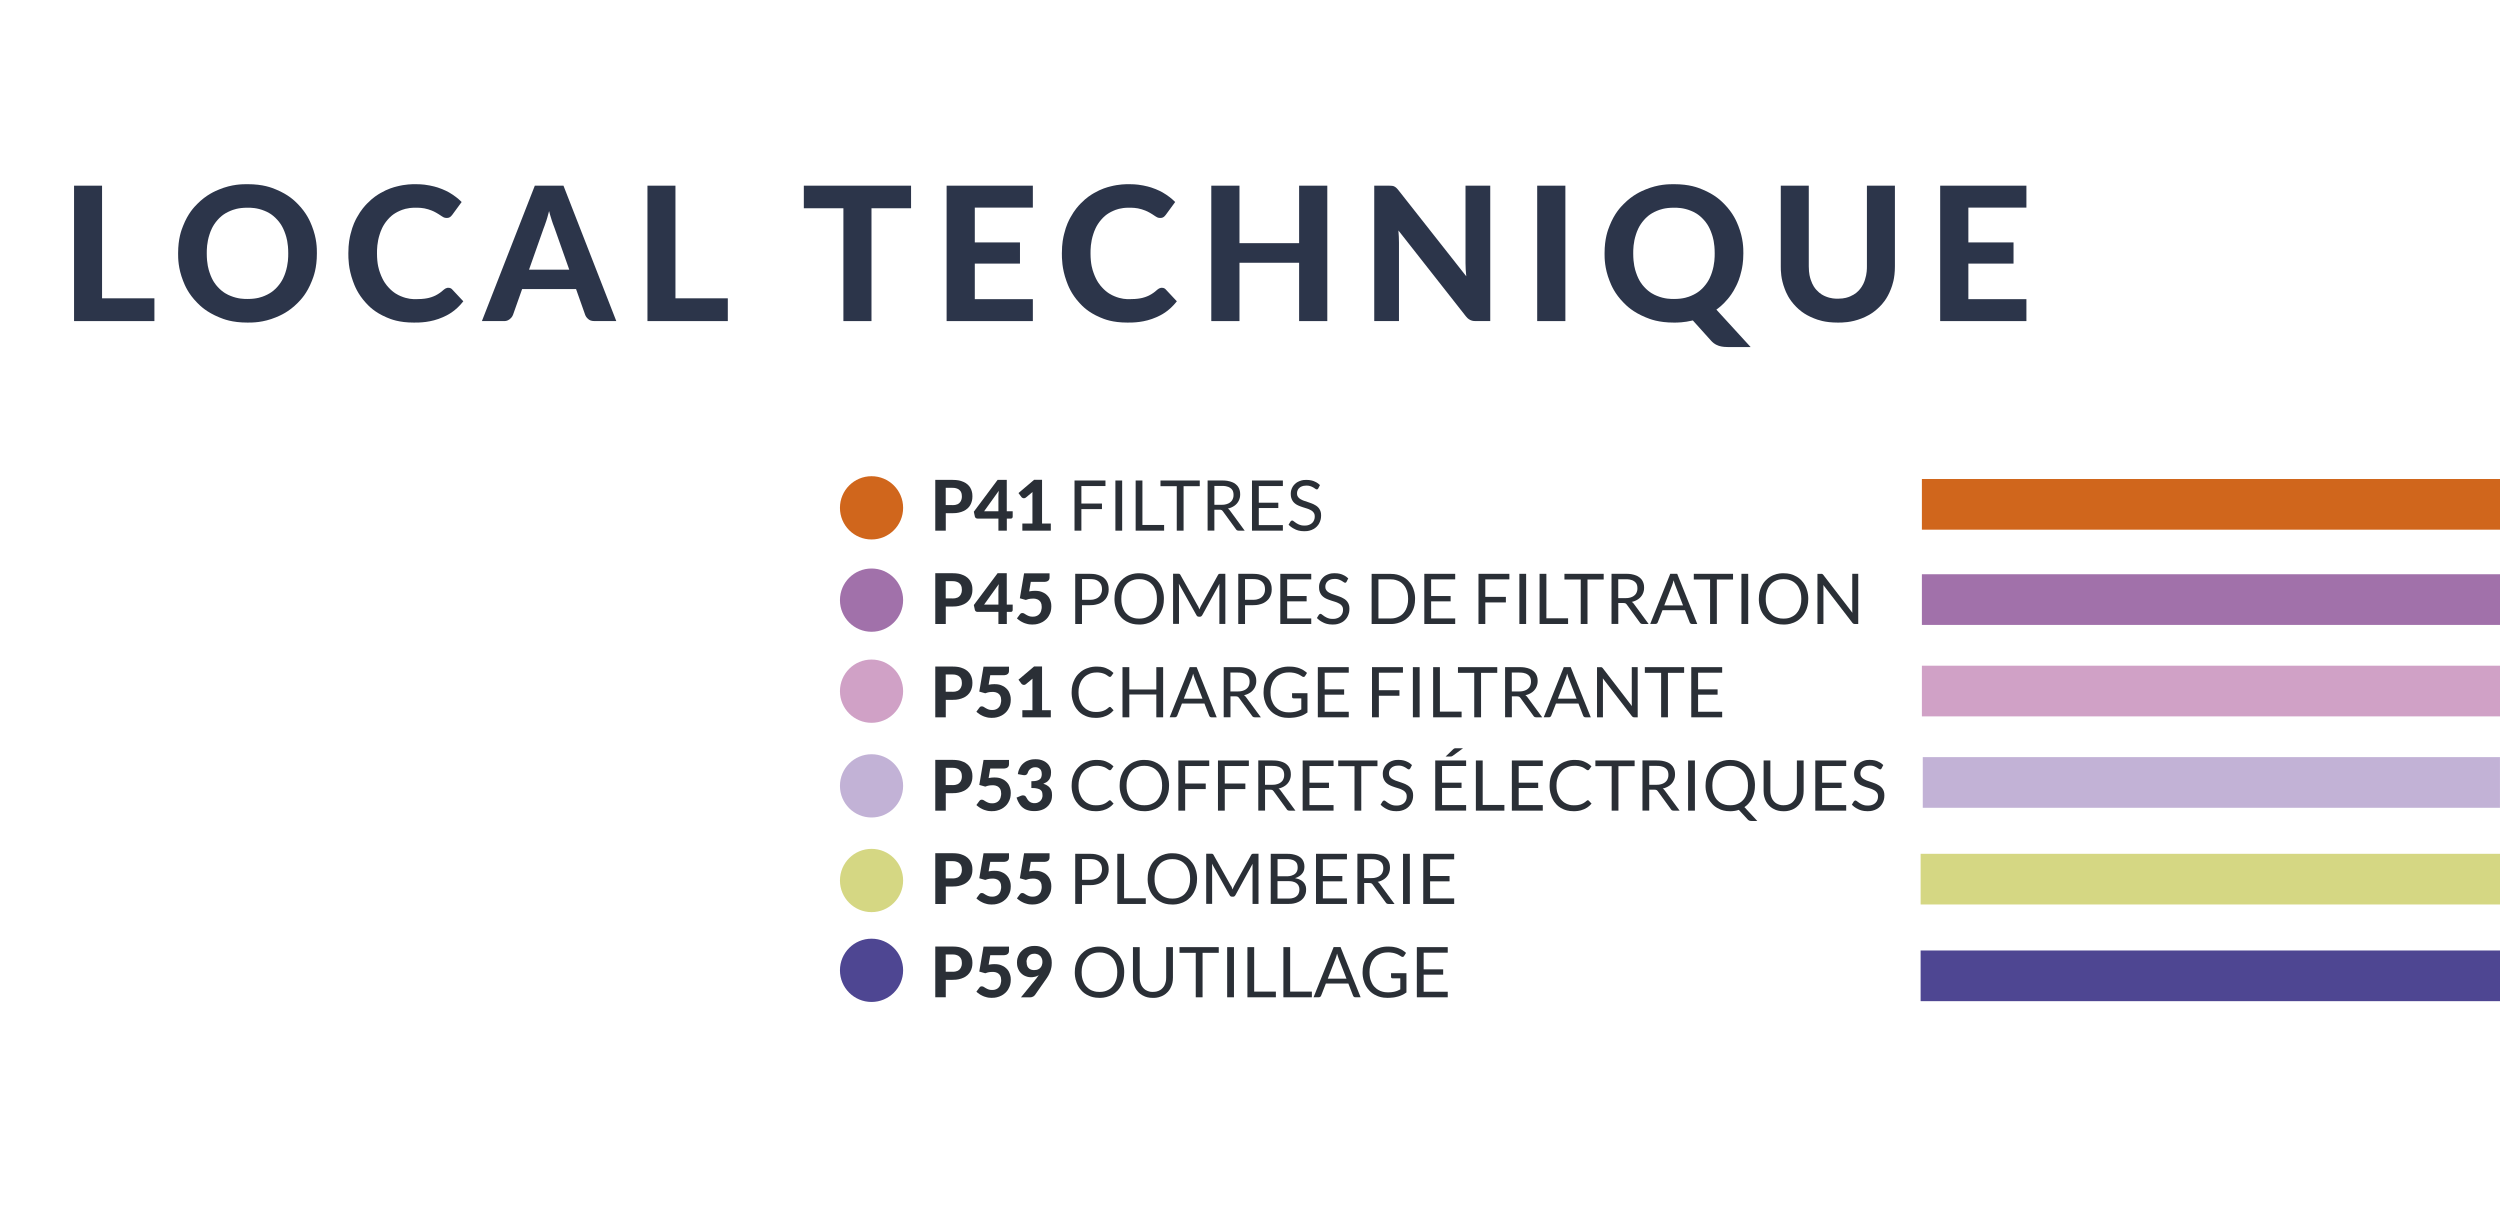 <?xml version="1.0" encoding="UTF-8"?>
<svg xmlns="http://www.w3.org/2000/svg" id="Calque_2" data-name="Calque 2" viewBox="0 0 535.75 263.62" preserveAspectRatio="none" width="535.75" height="263.62">
  <defs>
    <style>
      .cls-1 {
        fill: #4e4692;
      }

      .cls-2 {
        fill: #2a2f36;
      }

      .cls-3 {
        fill: #fff;
      }

      .cls-4 {
        fill: #a171aa;
      }

      .cls-5 {
        fill: #c2b2d6;
      }

      .cls-6 {
        fill: #d0a1c6;
      }

      .cls-7 {
        fill: #d0661c;
      }

      .cls-8 {
        fill: #2c354a;
      }

      .cls-9 {
        fill: #d5d783;
      }
    </style>
  </defs>
  <g id="Calque_1-2" data-name="Calque 1">
    <g>
      <rect class="cls-3" x="0" width="535.75" height="263.62"/>
      <rect class="cls-7" x="411.86" y="102.65" width="123.89" height="10.86"/>
      <rect class="cls-4" x="411.86" y="123.06" width="123.89" height="10.86"/>
      <rect class="cls-6" x="411.86" y="142.66" width="123.89" height="10.86"/>
      <rect class="cls-5" x="412.05" y="162.25" width="123.69" height="10.86"/>
      <rect class="cls-9" x="411.59" y="182.97" width="124.16" height="10.86"/>
      <rect class="cls-1" x="411.59" y="203.69" width="124.16" height="10.86"/>
      <g>
        <path class="cls-7" d="M186.77,115.61c3.74,0,6.77-3.03,6.77-6.78s-3.03-6.78-6.77-6.78-6.77,3.03-6.77,6.78,3.03,6.78,6.77,6.78"/>
        <path class="cls-4" d="M186.77,135.39c3.74,0,6.77-3.03,6.77-6.78s-3.03-6.78-6.77-6.78-6.77,3.03-6.77,6.78,3.03,6.78,6.77,6.78"/>
        <path class="cls-6" d="M186.77,154.9c3.74,0,6.77-3.03,6.77-6.78s-3.03-6.78-6.77-6.78-6.77,3.03-6.77,6.78,3.03,6.78,6.77,6.78"/>
        <path class="cls-5" d="M186.77,175.19c3.74,0,6.77-3.03,6.77-6.78s-3.03-6.78-6.77-6.78-6.77,3.03-6.77,6.78,3.03,6.78,6.77,6.78"/>
        <path class="cls-9" d="M186.77,195.47c3.74,0,6.77-3.03,6.77-6.78s-3.03-6.78-6.77-6.78-6.77,3.03-6.77,6.78,3.03,6.78,6.77,6.78"/>
        <path class="cls-1" d="M186.77,214.72c3.74,0,6.77-3.03,6.77-6.78s-3.03-6.78-6.77-6.78-6.77,3.03-6.77,6.78,3.03,6.78,6.77,6.78"/>
      </g>
      <polygon class="cls-8" points="33.09 63.93 33.09 68.81 15.87 68.81 15.87 39.79 21.87 39.79 21.87 63.93 33.09 63.93"/>
      <path class="cls-8" d="M61.77,54.29c0-2.28-.4-3.49-.6-4.09-.6-1.81-1.35-2.66-1.73-3.08-1.13-1.27-2.2-1.72-2.74-1.94-1.61-.67-2.97-.67-3.65-.67-2.04,0-3.12.45-3.66.67-1.62.67-2.37,1.52-2.75,1.94-1.13,1.27-1.53,2.48-1.73,3.08-.6,1.81-.6,3.33-.6,4.09,0,2.3.4,3.51.6,4.11.6,1.81,1.35,2.65,1.73,3.07,1.13,1.26,2.21,1.71,2.75,1.93,1.62.67,2.98.67,3.66.67,2.04,0,3.11-.45,3.65-.67,1.61-.67,2.36-1.51,2.74-1.93,1.13-1.26,1.53-2.47,1.73-3.07.6-1.81.6-3.34.6-4.11ZM67.91,54.29c0,3.18-.71,4.99-1.07,5.9-1.07,2.72-2.37,4.04-3.02,4.7-1.95,1.98-3.78,2.73-4.69,3.11-2.74,1.13-4.97,1.13-6.08,1.13-3.34,0-5.17-.75-6.08-1.13-2.74-1.13-4.05-2.45-4.7-3.11-1.96-1.98-2.67-3.79-3.03-4.7-1.07-2.72-1.07-4.84-1.07-5.9,0-3.18.71-4.99,1.07-5.89,1.07-2.71,2.38-4.03,3.03-4.69,1.96-1.98,3.79-2.73,4.7-3.11,2.74-1.13,4.97-1.13,6.08-1.13,3.34,0,5.17.75,6.08,1.13,2.74,1.13,4.04,2.46,4.69,3.12,1.95,1.99,2.66,3.8,3.02,4.7,1.07,2.71,1.07,4.82,1.07,5.87Z"/>
      <path class="cls-8" d="M96.07,61.67c.5,0,.73.24.84.36l2.38,2.54c-1.76,2.24-3.5,3.01-4.37,3.4-2.61,1.16-5.01,1.16-6.21,1.16-3.26,0-4.99-.74-5.86-1.11-2.6-1.11-3.81-2.43-4.42-3.09-1.82-1.98-2.47-3.79-2.8-4.7-.98-2.72-.98-4.87-.98-5.94,0-2.16.31-3.46.47-4.11.47-1.95,1.07-3.04,1.37-3.59.9-1.64,1.75-2.52,2.17-2.96,1.27-1.32,2.34-1.94,2.87-2.25,1.6-.93,2.86-1.26,3.49-1.42,1.89-.49,3.32-.49,4.03-.49,1.6,0,2.55.19,3.03.28,1.43.28,2.26.61,2.67.78,1.24.5,1.94.97,2.29,1.21,1.05.71,1.61,1.27,1.89,1.55l-2.02,2.76c-.18.26-.37.39-.46.46-.28.2-.6.2-.76.2-.48,0-.81-.23-.97-.34-.49-.34-.96-.62-1.2-.76-.71-.42-1.42-.65-1.78-.76-1.07-.34-2.16-.34-2.71-.34-1.82,0-2.83.44-3.34.66-1.52.66-2.25,1.49-2.61,1.91-1.09,1.25-1.49,2.46-1.69,3.07-.6,1.82-.6,3.37-.6,4.14,0,2.34.43,3.56.65,4.17.65,1.83,1.4,2.67,1.78,3.09,1.13,1.26,2.14,1.69,2.64,1.91,1.51.65,2.66.65,3.23.65,1.02,0,1.57-.07,1.85-.1.83-.1,1.3-.26,1.54-.34.71-.24,1.13-.49,1.34-.62.63-.38,1.06-.77,1.27-.96.22-.18.38-.26.46-.3.24-.12.43-.12.52-.12Z"/>
      <path class="cls-8" d="M132.07,68.81h-4.66c-.78,0-1.11-.25-1.27-.37-.49-.37-.65-.76-.73-.95l-1.96-5.54h-11.56l-1.96,5.54c-.2.5-.53.77-.7.91-.5.41-1.01.41-1.26.41h-4.7l11.34-29.02h6.14l11.32,29.02ZM121.99,57.79l-3.14-8.88c-.28-.7-.49-1.33-.59-1.64-.31-.94-.5-1.67-.59-2.04-.28,1.12-.49,1.75-.59,2.07-.31.95-.5,1.42-.59,1.65l-3.12,8.84h8.62Z"/>
      <polygon class="cls-8" points="155.97 63.93 155.97 68.81 138.75 68.81 138.75 39.79 144.75 39.79 144.75 63.93 155.97 63.93"/>
      <polygon class="cls-8" points="195.24 44.63 186.76 44.63 186.76 68.81 180.74 68.81 180.74 44.63 172.26 44.63 172.26 39.79 195.24 39.79 195.24 44.63"/>
      <polygon class="cls-8" points="208.9 44.49 208.9 51.95 218.58 51.95 218.58 56.49 208.9 56.49 208.9 64.11 221.34 64.11 221.34 68.81 202.86 68.81 202.86 39.79 221.34 39.79 221.34 44.49 208.9 44.49"/>
      <path class="cls-8" d="M248.98,61.67c.5,0,.73.24.84.36l2.38,2.54c-1.76,2.24-3.5,3.01-4.37,3.4-2.61,1.16-5.01,1.16-6.21,1.16-3.26,0-4.99-.74-5.86-1.11-2.6-1.11-3.81-2.43-4.42-3.09-1.82-1.98-2.47-3.79-2.8-4.7-.98-2.72-.98-4.87-.98-5.94,0-2.16.31-3.46.47-4.11.47-1.95,1.07-3.04,1.37-3.59.9-1.64,1.75-2.52,2.17-2.96,1.27-1.32,2.34-1.94,2.87-2.25,1.6-.93,2.86-1.26,3.49-1.42,1.89-.49,3.32-.49,4.03-.49,1.6,0,2.55.19,3.03.28,1.43.28,2.26.61,2.67.78,1.24.5,1.94.97,2.29,1.21,1.05.71,1.61,1.27,1.89,1.55l-2.02,2.76c-.18.26-.37.39-.46.46-.28.2-.6.2-.76.2-.48,0-.81-.23-.97-.34-.49-.34-.96-.62-1.2-.76-.71-.42-1.42-.65-1.78-.76-1.07-.34-2.16-.34-2.71-.34-1.82,0-2.83.44-3.34.66-1.52.66-2.25,1.49-2.61,1.91-1.09,1.25-1.49,2.46-1.69,3.07-.6,1.82-.6,3.37-.6,4.14,0,2.34.43,3.56.65,4.17.65,1.83,1.4,2.67,1.78,3.09,1.13,1.26,2.14,1.69,2.64,1.91,1.51.65,2.66.65,3.23.65,1.02,0,1.57-.07,1.85-.1.83-.1,1.3-.26,1.54-.34.71-.24,1.13-.49,1.34-.62.63-.38,1.06-.77,1.27-.96.22-.18.38-.26.46-.3.24-.12.43-.12.52-.12Z"/>
      <polygon class="cls-8" points="284.44 39.79 284.44 68.81 278.4 68.81 278.4 56.31 265.62 56.31 265.62 68.81 259.58 68.81 259.58 39.79 265.62 39.79 265.62 52.11 278.4 52.11 278.4 39.79 284.44 39.79"/>
      <path class="cls-8" d="M319.36,39.79v29.02h-3.1c-.7,0-1.02-.15-1.18-.23-.48-.23-.79-.6-.94-.79l-14.46-18.4c.06.7.08,1.15.09,1.38.03.68.03,1.07.03,1.26v16.78h-5.3v-29.02h3.16c.38,0,.56.02.65.03.27.03.42.1.49.14.22.11.35.23.42.29.2.18.36.38.44.48l14.56,18.48c-.08-.76-.11-1.23-.12-1.47-.04-.71-.04-1.14-.04-1.35v-16.6h5.3Z"/>
      <rect class="cls-8" x="329.42" y="39.79" width="6.04" height="29.02"/>
      <path class="cls-8" d="M375.16,74.37h-4.94c-1.08,0-1.65-.19-1.93-.28-.85-.28-1.33-.79-1.57-1.04l-3.94-4.38c-1.94.46-3.34.46-4.04.46-3.34,0-5.17-.75-6.08-1.13-2.74-1.13-4.05-2.45-4.7-3.11-1.96-1.98-2.67-3.79-3.03-4.7-1.07-2.72-1.07-4.84-1.07-5.9,0-3.18.71-4.99,1.07-5.89,1.07-2.71,2.38-4.03,3.03-4.69,1.96-1.98,3.79-2.73,4.7-3.11,2.74-1.13,4.97-1.13,6.08-1.13,3.34,0,5.17.75,6.08,1.13,2.74,1.13,4.04,2.46,4.69,3.12,1.95,1.99,2.66,3.8,3.02,4.7,1.07,2.71,1.07,4.82,1.07,5.87,0,1.92-.26,3.09-.39,3.67-.39,1.75-.88,2.77-1.13,3.28-.74,1.53-1.46,2.4-1.82,2.83-1.08,1.3-1.99,1.95-2.44,2.28l7.34,8.02ZM350,54.29c0,2.3.4,3.51.6,4.11.6,1.81,1.35,2.65,1.73,3.07,1.13,1.26,2.21,1.71,2.75,1.93,1.62.67,2.98.67,3.66.67,2.04,0,3.11-.45,3.65-.67,1.61-.67,2.36-1.51,2.74-1.93,1.13-1.26,1.53-2.47,1.73-3.07.6-1.81.6-3.34.6-4.11,0-2.28-.4-3.49-.6-4.09-.6-1.81-1.35-2.66-1.73-3.08-1.13-1.27-2.2-1.72-2.74-1.94-1.61-.67-2.97-.67-3.65-.67-2.04,0-3.12.45-3.66.67-1.62.67-2.37,1.52-2.75,1.94-1.13,1.27-1.53,2.48-1.73,3.08-.6,1.81-.6,3.33-.6,4.09Z"/>
      <path class="cls-8" d="M393.86,64.01c1.46,0,2.23-.33,2.62-.49,1.16-.49,1.69-1.09,1.96-1.39.8-.9,1.08-1.75,1.22-2.18.42-1.28.42-2.35.42-2.88v-17.28h6v17.28c0,2.64-.57,4.11-.85,4.85-.85,2.21-1.9,3.28-2.43,3.81-1.58,1.6-3.09,2.2-3.84,2.5-2.26.9-4.15.9-5.1.9-2.84,0-4.35-.6-5.11-.9-2.27-.9-3.32-1.97-3.85-2.5-1.58-1.6-2.15-3.07-2.43-3.81-.85-2.21-.85-3.97-.85-4.85v-17.28h6v17.28c0,1.6.28,2.45.42,2.88.42,1.28.95,1.88,1.22,2.18.8.9,1.57,1.23,1.96,1.39,1.16.49,2.15.49,2.64.49Z"/>
      <polygon class="cls-8" points="421.82 44.49 421.82 51.95 431.5 51.95 431.5 56.49 421.82 56.49 421.82 64.11 434.26 64.11 434.26 68.81 415.78 68.81 415.78 39.79 434.26 39.79 434.26 44.49 421.82 44.49"/>
      <path class="cls-2" d="M204.09,102.84c1.12,0,1.66.17,1.93.26.81.26,1.16.58,1.34.73.52.47.69.9.78,1.11.25.65.25,1.15.25,1.4,0,.8-.17,1.25-.26,1.47-.26.67-.62.99-.79,1.15-.53.48-1.07.66-1.34.75-.81.27-1.54.27-1.9.27h-1.42v3.74h-2.25v-10.88h3.67ZM204.09,108.25c1.06,0,1.39-.34,1.55-.51.49-.51.49-1.1.49-1.4,0-.41-.08-.63-.12-.74-.12-.33-.29-.49-.38-.57-.25-.24-.51-.32-.63-.36-.38-.13-.73-.13-.91-.13h-1.42v3.7h1.42Z"/>
      <path class="cls-2" d="M217.02,109.56v1.17c0,.16-.07.24-.11.28-.11.12-.24.12-.3.12h-.85v2.59h-1.8v-2.59h-4.49c-.2,0-.3-.08-.36-.12-.16-.12-.19-.25-.2-.32l-.22-1.03,5.1-6.83h1.96v6.73h1.26ZM213.96,109.56v-3.24c0-.26.01-.45.02-.54.02-.29.04-.5.06-.6l-3.15,4.39h3.08Z"/>
      <path class="cls-2" d="M225.19,112.2v1.52h-6.1v-1.52h2.16v-5.95c0-.2,0-.33,0-.4,0-.2.02-.34.02-.41l-1.42,1.18c-.15.11-.24.13-.29.14-.14.03-.23.01-.27,0-.13-.03-.19-.07-.23-.09-.1-.06-.13-.11-.15-.13l-.65-.88,3.35-2.84h1.7v9.37h1.88Z"/>
      <polygon class="cls-2" points="236.9 102.97 236.9 104.16 231.74 104.16 231.74 107.91 236.15 107.91 236.15 109.1 231.74 109.1 231.74 113.72 230.27 113.72 230.27 102.97 236.9 102.97"/>
      <rect class="cls-2" x="239.03" y="102.97" width="1.45" height="10.75"/>
      <polygon class="cls-2" points="244.82 112.5 249.47 112.5 249.47 113.72 243.37 113.72 243.37 102.97 244.82 102.97 244.82 112.5"/>
      <polygon class="cls-2" points="257.11 102.97 257.11 104.19 253.64 104.19 253.64 113.72 252.18 113.72 252.18 104.19 248.69 104.19 248.69 102.97 257.11 102.97"/>
      <path class="cls-2" d="M260.24,108.18h1.52c.64,0,.96-.1,1.12-.15.48-.15.7-.34.81-.43.33-.28.44-.54.49-.67.17-.39.17-.71.17-.86,0-.96-.42-1.29-.63-1.45-.63-.49-1.47-.49-1.89-.49h-1.59v4.06ZM260.24,109.23v4.48h-1.45v-10.75h3.04c1.02,0,1.52.14,1.76.21.74.21,1.07.47,1.23.6.48.39.64.76.72.94.23.55.23,1.01.23,1.23,0,.57-.12.9-.18,1.07-.18.49-.41.76-.52.89-.34.39-.67.58-.83.67-.49.28-.91.37-1.11.42.27.16.41.36.48.46l3.13,4.27h-1.29c-.4,0-.52-.21-.59-.31l-2.79-3.84c-.13-.18-.23-.23-.28-.26-.15-.08-.35-.08-.45-.08h-1.1Z"/>
      <polygon class="cls-2" points="274.92 102.97 274.92 104.16 269.76 104.16 269.76 107.73 273.94 107.73 273.94 108.87 269.76 108.87 269.76 112.53 274.92 112.53 274.92 113.72 268.3 113.72 268.3 102.97 274.92 102.97"/>
      <path class="cls-2" d="M282.52,104.65c-.07.11-.12.15-.14.17-.08.06-.15.06-.2.06-.13,0-.24-.08-.3-.13-.17-.13-.34-.23-.43-.28-.26-.15-.5-.24-.62-.28-.36-.13-.71-.13-.88-.13-.49,0-.74.09-.86.13-.38.13-.54.28-.63.36-.25.22-.34.43-.38.53-.13.3-.13.54-.13.66,0,.45.15.65.22.75.22.3.46.44.58.51.36.21.67.31.83.36.46.15.78.26.95.32.48.16.79.3.95.37.46.21.7.42.83.52.36.32.51.62.58.77.22.46.22.9.22,1.12,0,.71-.16,1.12-.24,1.32-.24.62-.55.92-.7,1.08-.46.46-.91.63-1.13.72-.67.26-1.24.26-1.53.26-1.04,0-1.61-.25-1.9-.38-.86-.38-1.26-.81-1.47-1.02l.42-.69c.06-.08.12-.12.15-.14.09-.06.16-.06.19-.06.16,0,.29.11.36.17.2.17.41.3.51.37.3.2.59.32.74.37.43.17.85.17,1.05.17.52,0,.79-.09.92-.14.4-.14.59-.32.69-.4.28-.26.38-.5.43-.62.15-.36.15-.66.15-.8,0-.49-.15-.7-.22-.8-.22-.31-.46-.45-.58-.52-.36-.21-.67-.31-.82-.36-.46-.15-.78-.25-.95-.3-.48-.15-.79-.29-.95-.36-.46-.2-.7-.42-.82-.52-.36-.32-.51-.65-.58-.81-.22-.48-.22-.96-.22-1.2,0-.57.15-.93.22-1.1.22-.53.5-.81.64-.95.42-.41.83-.58,1.04-.66.62-.25,1.15-.25,1.42-.25.9,0,1.4.19,1.64.28.74.29,1.11.65,1.3.83l-.35.69Z"/>
      <path class="cls-2" d="M204.09,122.84c1.12,0,1.66.17,1.93.26.81.26,1.16.58,1.34.73.52.47.69.9.78,1.11.25.65.25,1.15.25,1.4,0,.8-.17,1.25-.26,1.47-.26.67-.62.99-.79,1.15-.53.48-1.07.66-1.34.75-.81.27-1.54.27-1.9.27h-1.42v3.74h-2.25v-10.88h3.67ZM204.09,128.25c1.06,0,1.39-.34,1.55-.51.49-.51.49-1.1.49-1.4,0-.41-.08-.63-.12-.74-.12-.33-.29-.49-.38-.57-.25-.24-.51-.32-.63-.36-.38-.13-.73-.13-.91-.13h-1.42v3.7h1.42Z"/>
      <path class="cls-2" d="M217.02,129.56v1.17c0,.16-.07.24-.11.28-.11.12-.24.12-.3.12h-.85v2.59h-1.8v-2.59h-4.49c-.2,0-.3-.08-.36-.12-.16-.12-.19-.25-.2-.32l-.22-1.03,5.1-6.83h1.96v6.73h1.26ZM213.96,129.56v-3.24c0-.26.01-.45.02-.54.02-.29.04-.5.06-.6l-3.15,4.39h3.08Z"/>
      <path class="cls-2" d="M220.55,126.74c.34-.07.54-.09.65-.1.31-.03.51-.03.6-.03.85,0,1.29.17,1.51.26.66.26.95.56,1.1.71.45.45.6.86.67,1.06.22.61.22,1.07.22,1.3,0,.87-.2,1.35-.31,1.59-.31.72-.67,1.06-.85,1.23-.54.51-1.05.7-1.3.8-.75.28-1.35.28-1.65.28-.52,0-.83-.07-.99-.11-.47-.11-.74-.23-.88-.29-.41-.18-.64-.34-.76-.42-.35-.24-.54-.41-.63-.5l.64-.87c.2-.28.42-.28.53-.28.2,0,.33.08.4.12.2.12.36.22.44.27.25.15.47.23.58.27.33.12.65.12.8.12.49,0,.73-.11.85-.16.36-.16.52-.35.6-.44.24-.28.31-.54.35-.67.12-.39.12-.68.12-.83,0-.85-.32-1.16-.48-1.31-.48-.46-1.1-.46-1.41-.46-.76,0-1.27.19-1.52.29l-1.28-.36.91-5.35h5.46v.87c0,.22-.04.34-.06.39-.06.18-.16.26-.21.31-.15.13-.3.18-.38.2-.23.07-.45.07-.56.07h-2.81l-.35,2.05Z"/>
      <path class="cls-2" d="M231.87,128.54h1.73c.62,0,.94-.11,1.1-.17.48-.16.69-.36.8-.46.32-.3.43-.57.49-.71.17-.41.17-.74.17-.91,0-1.03-.42-1.41-.63-1.61-.63-.58-1.49-.58-1.92-.58h-1.73v4.42ZM231.87,129.7v4.02h-1.45v-10.75h3.17c1.02,0,1.52.16,1.77.24.75.24,1.08.53,1.25.67.49.43.66.85.74,1.05.24.61.24,1.12.24,1.37,0,.75-.18,1.16-.26,1.37-.26.62-.6.92-.77,1.07-.51.45-1.01.62-1.26.7-.75.25-1.4.25-1.72.25h-1.73Z"/>
      <path class="cls-2" d="M247.93,128.35c0-.99-.18-1.52-.27-1.78-.27-.79-.6-1.15-.77-1.33-.49-.54-.97-.74-1.2-.84-.71-.29-1.28-.29-1.58-.29-.86,0-1.33.2-1.57.29-.7.29-1.04.66-1.2.84-.5.54-.68,1.07-.77,1.33-.27.79-.27,1.45-.27,1.78,0,.99.18,1.51.27,1.77.27.78.6,1.15.77,1.33.5.54.97.74,1.2.83.71.29,1.28.29,1.57.29.87,0,1.34-.19,1.58-.29.71-.29,1.04-.65,1.2-.83.49-.54.67-1.07.77-1.33.27-.78.27-1.44.27-1.77ZM249.42,128.35c0,1.21-.25,1.88-.38,2.22-.38,1.01-.85,1.49-1.08,1.74-.7.73-1.35.99-1.68,1.13-.98.4-1.77.4-2.16.4-1.18,0-1.83-.27-2.16-.4-.98-.4-1.44-.89-1.67-1.13-.7-.73-.95-1.4-1.08-1.74-.38-1.01-.38-1.81-.38-2.22,0-1.21.26-1.88.38-2.22.38-1.01.85-1.5,1.08-1.74.7-.73,1.35-1,1.67-1.14.97-.4,1.77-.4,2.16-.4,1.18,0,1.84.27,2.16.4.98.41,1.44.89,1.68,1.14.7.73.95,1.4,1.08,1.74.38,1.01.38,1.81.38,2.22Z"/>
      <path class="cls-2" d="M256.7,129.83c.1.18.16.31.18.38.08.2.13.33.15.4.07-.21.13-.34.16-.4.08-.19.15-.32.19-.39l3.64-6.61c.1-.17.17-.2.2-.21.1-.04.23-.04.3-.04h1.07v10.75h-1.28v-7.9c0-.16,0-.28,0-.34,0-.18.02-.3.02-.37l-3.68,6.72c-.19.34-.41.34-.53.34h-.21c-.34,0-.46-.23-.52-.34l-3.77-6.74c.02.2.03.32.03.38.01.19.01.29.01.34v7.9h-1.27v-10.75h1.07c.2,0,.27.03.3.04.1.04.17.15.2.21l3.71,6.61Z"/>
      <path class="cls-2" d="M266.81,128.54h1.73c.62,0,.94-.11,1.1-.17.48-.16.69-.36.8-.46.32-.3.43-.57.49-.71.16-.41.16-.74.16-.91,0-1.03-.42-1.41-.63-1.61-.63-.58-1.49-.58-1.92-.58h-1.73v4.42ZM266.81,129.7v4.02h-1.45v-10.75h3.17c1.02,0,1.52.16,1.77.24.75.24,1.08.53,1.25.67.49.43.66.85.74,1.05.24.61.24,1.12.24,1.37,0,.75-.18,1.16-.26,1.37-.26.62-.6.92-.77,1.07-.51.45-1.01.62-1.26.7-.75.25-1.39.25-1.72.25h-1.73Z"/>
      <polygon class="cls-2" points="281 122.97 281 124.16 275.84 124.16 275.84 127.73 280.01 127.73 280.01 128.87 275.84 128.87 275.84 132.53 281 132.53 281 133.72 274.37 133.72 274.37 122.97 281 122.97"/>
      <path class="cls-2" d="M288.59,124.65c-.07.11-.12.15-.14.17-.08.06-.16.06-.2.06-.13,0-.24-.08-.3-.13-.17-.13-.34-.23-.43-.28-.26-.15-.5-.24-.62-.28-.36-.13-.71-.13-.88-.13-.49,0-.74.09-.86.13-.38.13-.54.28-.63.36-.25.22-.34.43-.38.53-.13.3-.13.54-.13.66,0,.45.15.65.22.75.22.3.46.44.58.51.36.21.67.31.83.36.46.15.78.26.95.32.48.16.79.3.95.37.46.21.7.42.83.52.36.32.51.62.58.77.22.46.22.9.22,1.12,0,.71-.16,1.12-.24,1.32-.24.62-.55.92-.7,1.08-.46.46-.91.63-1.13.72-.67.26-1.24.26-1.53.26-1.04,0-1.61-.25-1.9-.38-.86-.38-1.26-.81-1.47-1.02l.42-.69c.06-.08.12-.12.15-.14.09-.06.16-.06.19-.06.16,0,.29.11.36.17.2.17.4.3.51.37.3.2.59.32.73.37.43.17.85.17,1.05.17.52,0,.79-.09.92-.14.41-.14.59-.32.69-.4.28-.26.38-.5.43-.62.15-.36.15-.66.15-.8,0-.49-.15-.7-.22-.8-.22-.31-.46-.45-.58-.52-.36-.21-.67-.31-.82-.36-.46-.15-.78-.25-.95-.3-.48-.15-.79-.29-.95-.36-.46-.2-.7-.42-.82-.52-.36-.32-.51-.65-.58-.81-.22-.48-.22-.96-.22-1.2,0-.57.15-.93.22-1.1.22-.53.5-.81.64-.95.42-.41.83-.58,1.04-.66.62-.25,1.15-.25,1.42-.25.9,0,1.4.19,1.64.28.74.29,1.11.65,1.3.83l-.35.69Z"/>
      <path class="cls-2" d="M301.76,128.35c0-.99-.18-1.51-.27-1.77-.27-.78-.6-1.14-.76-1.32-.49-.54-.97-.73-1.2-.82-.71-.29-1.28-.29-1.57-.29h-2.56v8.39h2.56c.86,0,1.33-.19,1.57-.29.71-.28,1.03-.64,1.2-.82.49-.54.67-1.06.76-1.32.27-.78.27-1.44.27-1.77ZM303.25,128.35c0,1.21-.26,1.87-.38,2.2-.38.99-.85,1.46-1.08,1.7-.7.7-1.35.96-1.67,1.09-.97.39-1.76.39-2.16.39h-4.02v-10.75h4.02c1.18,0,1.84.26,2.16.39.98.39,1.44.86,1.67,1.1.7.71.95,1.37,1.08,1.7.38.99.38,1.79.38,2.2Z"/>
      <polygon class="cls-2" points="311.85 122.97 311.85 124.16 306.69 124.16 306.69 127.73 310.87 127.73 310.87 128.87 306.69 128.87 306.69 132.53 311.85 132.53 311.85 133.72 305.23 133.72 305.23 122.97 311.85 122.97"/>
      <polygon class="cls-2" points="323.46 122.97 323.46 124.16 318.3 124.16 318.3 127.91 322.71 127.91 322.71 129.1 318.3 129.1 318.3 133.72 316.84 133.72 316.84 122.97 323.46 122.97"/>
      <rect class="cls-2" x="325.6" y="122.97" width="1.45" height="10.75"/>
      <polygon class="cls-2" points="331.39 132.5 336.04 132.5 336.04 133.72 329.93 133.72 329.93 122.97 331.39 122.97 331.39 132.5"/>
      <polygon class="cls-2" points="343.67 122.97 343.67 124.19 340.2 124.19 340.2 133.72 338.75 133.72 338.75 124.19 335.26 124.19 335.26 122.97 343.67 122.97"/>
      <path class="cls-2" d="M346.8,128.18h1.52c.64,0,.96-.1,1.12-.15.48-.15.7-.34.81-.43.33-.28.44-.54.49-.67.16-.39.16-.71.16-.86,0-.96-.42-1.29-.63-1.45-.63-.49-1.47-.49-1.89-.49h-1.59v4.06ZM346.8,129.23v4.48h-1.45v-10.75h3.04c1.02,0,1.52.14,1.76.21.74.21,1.07.47,1.23.6.48.39.64.76.72.94.23.55.23,1.01.23,1.23,0,.57-.12.9-.18,1.07-.18.49-.41.76-.52.89-.34.39-.67.58-.83.67-.49.28-.91.37-1.11.42.27.16.41.36.48.46l3.13,4.27h-1.29c-.4,0-.52-.21-.59-.31l-2.79-3.84c-.13-.18-.23-.23-.28-.26-.15-.08-.35-.08-.45-.08h-1.1Z"/>
      <path class="cls-2" d="M356.66,129.73h4.01l-1.69-4.37c-.16-.41-.27-.81-.32-1.01-.08.31-.13.48-.16.57-.08.26-.13.39-.15.45l-1.69,4.36ZM363.71,133.72h-1.12c-.19,0-.28-.07-.31-.1-.12-.1-.16-.2-.18-.25l-1.01-2.6h-4.82l-1.01,2.6c-.05.13-.14.2-.18.24-.13.1-.25.1-.32.1h-1.12l4.3-10.75h1.48l4.3,10.75Z"/>
      <polygon class="cls-2" points="371.39 122.97 371.39 124.19 367.92 124.19 367.92 133.72 366.47 133.72 366.47 124.19 362.98 124.19 362.98 122.97 371.39 122.97"/>
      <rect class="cls-2" x="373.19" y="122.97" width="1.45" height="10.75"/>
      <path class="cls-2" d="M386.02,128.35c0-.99-.18-1.52-.27-1.78-.27-.79-.6-1.15-.77-1.33-.49-.54-.96-.74-1.2-.84-.7-.29-1.29-.29-1.57-.29-.86,0-1.33.2-1.57.29-.71.29-1.04.66-1.2.84-.5.54-.68,1.07-.77,1.33-.27.79-.27,1.45-.27,1.78,0,.99.18,1.51.27,1.77.27.78.6,1.15.77,1.33.5.54.97.74,1.2.83.7.29,1.28.29,1.57.29.87,0,1.34-.19,1.57-.29.7-.29,1.04-.65,1.2-.83.49-.54.68-1.07.77-1.33.27-.78.27-1.44.27-1.77ZM387.51,128.35c0,1.21-.26,1.88-.38,2.22-.38,1.01-.85,1.49-1.08,1.74-.7.73-1.35.99-1.68,1.13-.98.4-1.77.4-2.16.4-1.19,0-1.84-.27-2.16-.4-.97-.4-1.44-.89-1.67-1.13-.7-.73-.95-1.4-1.08-1.74-.38-1.01-.38-1.81-.38-2.22,0-1.21.26-1.88.38-2.22.38-1.01.85-1.5,1.08-1.74.7-.73,1.35-1,1.67-1.14.97-.4,1.77-.4,2.16-.4,1.18,0,1.84.27,2.16.4.98.41,1.44.89,1.68,1.14.7.73.95,1.4,1.08,1.74.38,1.01.38,1.81.38,2.22Z"/>
      <path class="cls-2" d="M390.25,122.97c.2,0,.26.03.29.05.09.05.17.15.21.2l6.22,8.1c-.02-.19-.03-.32-.03-.38,0-.18,0-.3,0-.36v-7.61h1.28v10.75h-.74c-.17,0-.25-.04-.29-.06-.12-.06-.19-.16-.23-.2l-6.22-8.09c.02.19.02.31.02.37,0,.18,0,.28,0,.33v7.66h-1.28v-10.75h.75Z"/>
      <path class="cls-2" d="M204.09,142.84c1.12,0,1.66.17,1.93.26.81.26,1.16.58,1.34.73.52.47.69.9.78,1.11.25.65.25,1.15.25,1.4,0,.8-.17,1.25-.26,1.47-.26.67-.62.99-.79,1.15-.53.48-1.07.66-1.34.75-.81.27-1.54.27-1.9.27h-1.42v3.74h-2.25v-10.88h3.67ZM204.09,148.25c1.06,0,1.39-.34,1.55-.51.49-.51.49-1.1.49-1.4,0-.41-.08-.63-.12-.74-.12-.33-.29-.49-.38-.57-.25-.24-.51-.32-.63-.36-.38-.13-.73-.13-.91-.13h-1.42v3.7h1.42Z"/>
      <path class="cls-2" d="M211.85,146.74c.34-.07.54-.09.65-.1.31-.03.51-.03.6-.03.85,0,1.29.17,1.51.26.66.26.95.56,1.1.71.45.45.6.86.67,1.06.23.61.23,1.07.23,1.3,0,.87-.21,1.35-.31,1.59-.31.72-.67,1.06-.85,1.23-.54.51-1.05.7-1.3.8-.75.28-1.35.28-1.65.28-.52,0-.83-.07-.99-.11-.47-.11-.74-.23-.88-.29-.41-.18-.64-.34-.76-.42-.35-.24-.54-.41-.63-.5l.64-.87c.2-.28.42-.28.53-.28.2,0,.33.08.4.12.2.12.36.22.44.27.25.15.47.23.58.27.33.12.65.12.8.12.49,0,.73-.11.85-.16.36-.16.52-.35.6-.44.24-.28.31-.54.35-.67.12-.39.12-.68.12-.83,0-.85-.32-1.16-.48-1.31-.48-.46-1.1-.46-1.41-.46-.76,0-1.27.19-1.52.29l-1.28-.36.91-5.35h5.46v.87c0,.22-.04.34-.06.39-.06.18-.16.26-.21.31-.15.13-.3.18-.38.2-.23.07-.45.07-.56.07h-2.81l-.35,2.05Z"/>
      <path class="cls-2" d="M225.19,152.2v1.52h-6.1v-1.52h2.16v-5.95c0-.2,0-.33,0-.4,0-.2.02-.34.02-.41l-1.42,1.18c-.15.11-.24.13-.29.14-.14.03-.23.01-.27,0-.13-.03-.19-.07-.23-.09-.1-.06-.13-.11-.15-.13l-.65-.88,3.35-2.84h1.7v9.37h1.88Z"/>
      <path class="cls-2" d="M237.85,151.5c.12,0,.18.06.22.1l.57.62c-.66.77-1.29,1.05-1.6,1.19-.94.43-1.83.43-2.27.43-1.16,0-1.79-.27-2.11-.4-.95-.4-1.39-.88-1.61-1.12-.67-.72-.91-1.4-1.03-1.74-.37-1.01-.37-1.82-.37-2.23,0-1.22.26-1.89.39-2.23.39-1.01.87-1.5,1.11-1.74.71-.73,1.38-.99,1.71-1.13.99-.4,1.79-.4,2.19-.4,1.19,0,1.76.24,2.04.37.86.37,1.3.79,1.53,1l-.47.67c-.05.08-.1.11-.12.12-.07.05-.15.05-.2.05-.1,0-.17-.05-.21-.07-.11-.07-.21-.14-.26-.18-.15-.11-.28-.18-.35-.23-.2-.12-.39-.19-.48-.22-.28-.11-.52-.15-.65-.18-.37-.07-.69-.07-.85-.07-.86,0-1.34.2-1.58.3-.72.3-1.06.66-1.23.84-.52.55-.71,1.07-.81,1.34-.29.79-.29,1.44-.29,1.76,0,1.01.19,1.53.29,1.79.29.79.62,1.15.79,1.33.5.54.95.73,1.18.83.68.28,1.21.28,1.47.28.48,0,.74-.04.86-.06.38-.06.6-.14.71-.18.33-.12.51-.24.61-.3.28-.18.47-.35.57-.44.13-.11.21-.11.25-.11Z"/>
      <polygon class="cls-2" points="249.26 153.72 247.8 153.72 247.8 148.83 242.01 148.83 242.01 153.72 240.55 153.72 240.55 142.97 242.01 142.97 242.01 147.76 247.8 147.76 247.8 142.97 249.26 142.97 249.26 153.72"/>
      <path class="cls-2" d="M253.69,149.73h4.01l-1.69-4.37c-.16-.41-.27-.81-.32-1.01-.08.31-.14.48-.16.57-.08.26-.13.39-.15.45l-1.69,4.36ZM260.73,153.72h-1.12c-.19,0-.27-.07-.31-.1-.12-.1-.16-.2-.18-.25l-1.01-2.6h-4.82l-1.01,2.6c-.05.13-.14.2-.18.24-.13.1-.25.1-.32.1h-1.12l4.3-10.75h1.48l4.3,10.75Z"/>
      <path class="cls-2" d="M263.69,148.18h1.52c.64,0,.96-.1,1.12-.15.48-.15.7-.34.81-.43.33-.28.44-.54.49-.67.16-.39.16-.71.16-.86,0-.96-.42-1.29-.63-1.45-.63-.49-1.47-.49-1.89-.49h-1.59v4.06ZM263.69,149.23v4.48h-1.45v-10.75h3.04c1.02,0,1.52.14,1.76.21.74.21,1.07.47,1.23.6.48.39.64.76.72.94.23.55.23,1.01.23,1.23,0,.57-.12.9-.18,1.07-.18.49-.41.76-.52.89-.34.39-.67.58-.83.67-.49.28-.91.37-1.11.42.27.16.41.36.48.46l3.14,4.27h-1.29c-.4,0-.52-.21-.59-.31l-2.79-3.84c-.13-.18-.23-.23-.28-.26-.15-.08-.35-.08-.45-.08h-1.1Z"/>
      <path class="cls-2" d="M276.2,152.66c.43,0,.68-.03.8-.04.36-.04.58-.1.69-.12.32-.08.51-.16.61-.2.28-.12.47-.22.57-.27v-2.37h-1.66c-.14,0-.2-.05-.23-.08-.09-.08-.09-.16-.09-.2v-.82h3.3v4.12c-.4.29-.7.44-.84.51-.44.22-.77.31-.94.36-.5.15-.88.19-1.07.22-.57.07-1.02.07-1.24.07-1.17,0-1.82-.27-2.15-.4-.97-.4-1.45-.88-1.68-1.12-.71-.72-.97-1.4-1.1-1.74-.39-1.01-.39-1.82-.39-2.23,0-1.23.26-1.91.39-2.24.39-1.01.86-1.49,1.1-1.74.72-.72,1.39-.99,1.73-1.12,1.02-.4,1.86-.4,2.28-.4.64,0,1,.06,1.18.09.55.09.86.21,1.02.27.47.18.73.34.87.43.4.25.63.46.74.57l-.41.66c-.13.2-.26.2-.33.2-.12,0-.22-.05-.26-.08-.19-.11-.34-.21-.42-.26-.23-.15-.46-.24-.57-.29-.33-.14-.64-.2-.79-.24-.45-.1-.87-.1-1.08-.1-.91,0-1.4.2-1.64.3-.73.3-1.08.66-1.25.85-.52.55-.7,1.07-.79,1.34-.28.78-.28,1.43-.28,1.76,0,1.02.19,1.55.29,1.82.29.8.64,1.17.81,1.35.53.55,1.01.75,1.24.85.72.29,1.3.29,1.59.29Z"/>
      <polygon class="cls-2" points="289.04 142.97 289.04 144.16 283.88 144.16 283.88 147.73 288.05 147.73 288.05 148.87 283.88 148.87 283.88 152.53 289.04 152.53 289.04 153.72 282.41 153.72 282.41 142.97 289.04 142.97"/>
      <polygon class="cls-2" points="300.65 142.97 300.65 144.16 295.49 144.16 295.49 147.91 299.9 147.91 299.9 149.1 295.49 149.1 295.49 153.72 294.02 153.72 294.02 142.97 300.65 142.97"/>
      <rect class="cls-2" x="302.78" y="142.97" width="1.45" height="10.75"/>
      <polygon class="cls-2" points="308.57 152.5 313.22 152.5 313.22 153.72 307.12 153.72 307.12 142.97 308.57 142.97 308.57 152.5"/>
      <polygon class="cls-2" points="320.86 142.97 320.86 144.19 317.39 144.19 317.39 153.72 315.93 153.72 315.93 144.19 312.44 144.19 312.44 142.97 320.86 142.97"/>
      <path class="cls-2" d="M323.99,148.18h1.52c.64,0,.96-.1,1.12-.15.48-.15.7-.34.81-.43.33-.28.44-.54.49-.67.16-.39.16-.71.16-.86,0-.96-.42-1.29-.63-1.45-.63-.49-1.47-.49-1.89-.49h-1.59v4.06ZM323.99,149.23v4.48h-1.45v-10.75h3.04c1.02,0,1.52.14,1.76.21.74.21,1.07.47,1.23.6.48.39.64.76.72.94.23.55.23,1.01.23,1.23,0,.57-.12.9-.18,1.07-.18.49-.41.76-.52.89-.34.39-.67.58-.83.67-.49.28-.91.37-1.11.42.27.16.41.36.48.46l3.14,4.27h-1.29c-.4,0-.52-.21-.59-.31l-2.79-3.84c-.13-.18-.23-.23-.28-.26-.15-.08-.35-.08-.45-.08h-1.1Z"/>
      <path class="cls-2" d="M333.85,149.73h4.01l-1.69-4.37c-.17-.41-.27-.81-.32-1.01-.08.31-.14.48-.16.57-.08.26-.13.39-.15.45l-1.69,4.36ZM340.89,153.72h-1.12c-.2,0-.27-.07-.32-.1-.12-.1-.16-.2-.18-.25l-1.01-2.6h-4.82l-1.01,2.6c-.05.13-.14.2-.18.24-.13.1-.25.1-.31.1h-1.12l4.3-10.75h1.48l4.3,10.75Z"/>
      <path class="cls-2" d="M343,142.97c.2,0,.26.03.29.05.09.05.17.15.21.2l6.22,8.1c-.02-.19-.03-.32-.03-.38,0-.18,0-.3,0-.36v-7.61h1.27v10.75h-.73c-.17,0-.25-.04-.29-.06-.12-.06-.19-.16-.23-.2l-6.22-8.09c.01.19.02.31.02.37,0,.18,0,.28,0,.33v7.66h-1.27v-10.75h.75Z"/>
      <polygon class="cls-2" points="360.91 142.97 360.91 144.19 357.44 144.19 357.44 153.72 355.98 153.72 355.98 144.19 352.49 144.19 352.49 142.97 360.91 142.97"/>
      <polygon class="cls-2" points="369.06 142.97 369.06 144.16 363.9 144.16 363.9 147.73 368.08 147.73 368.08 148.87 363.9 148.87 363.9 152.53 369.06 152.53 369.06 153.72 362.44 153.72 362.44 142.97 369.06 142.97"/>
      <path class="cls-2" d="M204.09,162.84c1.12,0,1.66.17,1.93.26.81.26,1.16.58,1.34.73.52.47.69.9.78,1.11.25.65.25,1.15.25,1.4,0,.8-.17,1.25-.26,1.47-.26.67-.62.99-.79,1.15-.53.48-1.07.66-1.34.75-.81.27-1.54.27-1.9.27h-1.42v3.74h-2.25v-10.88h3.67ZM204.09,168.25c1.06,0,1.39-.34,1.55-.51.49-.51.49-1.1.49-1.4,0-.41-.08-.63-.12-.74-.12-.33-.29-.49-.38-.57-.25-.24-.51-.32-.63-.36-.38-.13-.73-.13-.91-.13h-1.42v3.7h1.42Z"/>
      <path class="cls-2" d="M211.85,166.74c.34-.07.54-.09.65-.1.31-.03.51-.03.6-.03.85,0,1.29.17,1.51.26.66.26.95.56,1.1.71.45.45.6.86.67,1.06.23.61.23,1.07.23,1.3,0,.87-.21,1.35-.31,1.59-.31.72-.67,1.06-.85,1.23-.54.51-1.05.7-1.3.8-.75.28-1.35.28-1.65.28-.52,0-.83-.07-.99-.11-.47-.11-.74-.23-.88-.29-.41-.18-.64-.34-.76-.42-.35-.24-.54-.41-.63-.5l.64-.87c.2-.28.42-.28.53-.28.2,0,.33.08.4.12.2.12.36.22.44.27.25.15.47.23.58.27.33.12.65.12.8.12.49,0,.73-.11.85-.16.36-.16.52-.35.6-.44.24-.28.31-.54.35-.67.12-.39.12-.68.12-.83,0-.85-.32-1.16-.48-1.31-.48-.46-1.1-.46-1.41-.46-.76,0-1.27.19-1.52.29l-1.28-.36.91-5.35h5.46v.87c0,.22-.04.34-.06.39-.06.18-.16.26-.21.31-.15.13-.3.18-.38.2-.23.07-.45.07-.56.07h-2.81l-.35,2.05Z"/>
      <path class="cls-2" d="M218.12,165.9c.12-.79.34-1.2.45-1.4.33-.6.66-.86.83-1,.49-.4.92-.53,1.13-.6.63-.2,1.12-.2,1.37-.2.78,0,1.19.15,1.4.22.62.22.9.48,1.05.6.43.38.58.72.66.89.23.51.23.9.23,1.09,0,.52-.07.78-.11.91-.11.39-.25.59-.32.69-.21.29-.42.43-.52.5-.31.2-.58.29-.72.34,1.88.61,1.88,1.87,1.88,2.5,0,.83-.21,1.26-.31,1.47-.31.63-.65.92-.82,1.06-.52.43-.98.57-1.2.64-.69.21-1.19.21-1.44.21-.79,0-1.2-.12-1.4-.18-.61-.18-.91-.42-1.07-.54-.46-.36-.68-.72-.79-.9-.33-.54-.49-1.03-.58-1.27l.92-.38c.36-.15.57-.1.67-.08.31.07.4.24.45.33.15.29.26.45.32.53.17.24.31.36.38.42.21.18.39.24.48.27.27.1.5.1.61.1.43,0,.65-.09.76-.14.32-.14.47-.3.54-.37.22-.23.29-.42.33-.52.11-.29.11-.48.11-.57,0-.38-.05-.58-.07-.68-.07-.3-.23-.45-.31-.52-.24-.21-.56-.29-.72-.33-.48-.12-1.02-.12-1.29-.12v-1.45c.68,0,.97-.08,1.12-.11.43-.11.6-.25.68-.31.25-.2.31-.39.34-.49.09-.28.09-.51.09-.62,0-.71-.25-.96-.37-1.09-.37-.38-.83-.38-1.05-.38-.3,0-.47.06-.55.09-.25.09-.38.19-.45.24-.2.15-.29.28-.34.35-.14.2-.19.36-.21.44-.14.38-.29.46-.37.5-.23.12-.51.08-.65.06l-1.09-.2Z"/>
      <path class="cls-2" d="M237.85,171.5c.12,0,.18.06.22.1l.57.62c-.66.77-1.29,1.05-1.6,1.19-.94.43-1.83.43-2.27.43-1.16,0-1.79-.27-2.11-.4-.95-.4-1.39-.88-1.61-1.12-.67-.72-.91-1.4-1.03-1.74-.37-1.01-.37-1.82-.37-2.23,0-1.22.26-1.89.39-2.23.39-1.01.87-1.5,1.11-1.74.71-.73,1.38-.99,1.71-1.13.99-.4,1.79-.4,2.19-.4,1.19,0,1.76.24,2.04.37.86.37,1.3.79,1.53,1l-.47.67c-.05.08-.1.11-.12.12-.07.05-.15.05-.2.05-.1,0-.17-.05-.21-.07-.11-.07-.21-.14-.26-.18-.15-.11-.28-.18-.35-.23-.2-.12-.39-.19-.48-.22-.28-.11-.52-.15-.65-.18-.37-.07-.69-.07-.85-.07-.86,0-1.34.2-1.58.3-.72.3-1.06.66-1.23.84-.52.55-.71,1.07-.81,1.34-.29.79-.29,1.44-.29,1.76,0,1.01.19,1.53.29,1.79.29.79.62,1.15.79,1.33.5.54.95.73,1.18.83.68.28,1.21.28,1.47.28.48,0,.74-.04.86-.06.38-.06.6-.14.71-.18.33-.12.51-.24.61-.3.28-.18.47-.35.57-.44.13-.11.21-.11.25-.11Z"/>
      <path class="cls-2" d="M249.04,168.35c0-.99-.18-1.52-.27-1.78-.27-.79-.6-1.15-.77-1.33-.49-.54-.96-.74-1.2-.84-.7-.29-1.28-.29-1.57-.29-.86,0-1.33.2-1.57.29-.71.29-1.04.66-1.2.84-.5.54-.68,1.07-.77,1.33-.27.79-.27,1.45-.27,1.78,0,.99.18,1.51.27,1.77.27.78.6,1.15.77,1.33.5.54.97.74,1.2.83.7.29,1.28.29,1.57.29.87,0,1.34-.19,1.57-.29.71-.29,1.04-.65,1.2-.83.49-.54.67-1.07.77-1.33.27-.78.27-1.44.27-1.77ZM250.53,168.35c0,1.21-.26,1.88-.38,2.22-.38,1.01-.85,1.49-1.08,1.74-.7.73-1.35.99-1.68,1.13-.98.4-1.77.4-2.16.4-1.19,0-1.84-.27-2.16-.4-.97-.4-1.44-.89-1.67-1.13-.7-.73-.95-1.4-1.08-1.74-.38-1.01-.38-1.81-.38-2.22,0-1.21.26-1.88.38-2.22.38-1.01.85-1.5,1.08-1.74.7-.73,1.35-1,1.67-1.14.97-.4,1.77-.4,2.16-.4,1.18,0,1.84.27,2.16.4.98.41,1.44.89,1.68,1.14.7.73.95,1.4,1.08,1.74.38,1.01.38,1.81.38,2.22Z"/>
      <polygon class="cls-2" points="259.14 162.97 259.14 164.16 253.98 164.16 253.98 167.91 258.39 167.91 258.39 169.1 253.98 169.1 253.98 173.72 252.52 173.72 252.52 162.97 259.14 162.97"/>
      <polygon class="cls-2" points="267.63 162.97 267.63 164.16 262.47 164.16 262.47 167.91 266.88 167.91 266.88 169.1 262.47 169.1 262.47 173.72 261.01 173.72 261.01 162.97 267.63 162.97"/>
      <path class="cls-2" d="M271.1,168.18h1.52c.64,0,.96-.1,1.12-.15.48-.15.7-.34.81-.43.33-.28.44-.54.49-.67.16-.39.16-.71.16-.86,0-.96-.42-1.29-.63-1.45-.63-.49-1.47-.49-1.89-.49h-1.59v4.06ZM271.1,169.23v4.48h-1.45v-10.75h3.04c1.02,0,1.52.14,1.76.21.74.21,1.07.47,1.23.6.48.39.64.76.72.94.23.55.23,1.01.23,1.23,0,.57-.12.9-.18,1.07-.18.49-.41.76-.52.89-.34.39-.67.58-.83.67-.49.28-.91.37-1.11.42.27.16.41.36.48.46l3.14,4.27h-1.29c-.4,0-.52-.21-.58-.31l-2.79-3.84c-.13-.18-.23-.23-.28-.26-.15-.08-.35-.08-.45-.08h-1.1Z"/>
      <polygon class="cls-2" points="285.78 162.97 285.78 164.16 280.62 164.16 280.62 167.73 284.8 167.73 284.8 168.87 280.62 168.87 280.62 172.53 285.78 172.53 285.78 173.72 279.16 173.72 279.16 162.97 285.78 162.97"/>
      <polygon class="cls-2" points="295.19 162.97 295.19 164.19 291.72 164.19 291.72 173.72 290.27 173.72 290.27 164.19 286.78 164.19 286.78 162.97 295.19 162.97"/>
      <path class="cls-2" d="M302.23,164.65c-.07.11-.12.15-.14.17-.08.06-.16.06-.2.06-.13,0-.24-.08-.3-.13-.17-.13-.34-.23-.43-.28-.26-.15-.5-.24-.62-.28-.36-.13-.71-.13-.88-.13-.49,0-.74.09-.86.13-.38.13-.54.28-.63.36-.25.22-.34.43-.38.53-.13.3-.13.54-.13.66,0,.45.15.65.22.75.22.3.46.44.59.51.36.21.67.31.83.36.46.15.78.26.95.32.48.16.79.3.95.37.46.21.7.42.82.52.36.32.51.62.59.77.22.46.22.9.22,1.12,0,.71-.16,1.12-.24,1.32-.24.62-.55.92-.7,1.08-.46.46-.91.63-1.13.72-.67.26-1.24.26-1.53.26-1.04,0-1.62-.25-1.9-.38-.86-.38-1.26-.81-1.47-1.02l.42-.69c.06-.08.12-.12.15-.14.09-.06.16-.06.19-.06.16,0,.29.11.36.17.2.17.4.3.51.37.3.2.59.32.73.37.43.17.85.17,1.05.17.52,0,.79-.09.92-.14.41-.14.59-.32.69-.4.28-.26.38-.5.43-.62.15-.36.15-.66.15-.8,0-.49-.15-.7-.22-.8-.22-.31-.46-.45-.58-.52-.36-.21-.67-.31-.82-.36-.46-.15-.78-.25-.95-.3-.48-.15-.79-.29-.94-.36-.46-.2-.7-.42-.82-.52-.36-.32-.51-.65-.58-.81-.22-.48-.22-.96-.22-1.2,0-.57.15-.93.22-1.1.22-.53.5-.81.64-.95.42-.41.83-.58,1.04-.66.62-.25,1.15-.25,1.42-.25.9,0,1.4.19,1.64.28.74.29,1.11.65,1.3.83l-.35.69Z"/>
      <path class="cls-2" d="M313.53,160.35l-2.21,1.62c-.13.09-.19.11-.22.12-.1.03-.2.03-.26.03h-1.04l1.58-1.52c.08-.08.12-.1.14-.12.06-.04.11-.07.13-.08.07-.03.12-.04.15-.04.08-.01.17-.01.21-.01h1.51ZM314.19,162.97v1.18h-5.16v3.57h4.18v1.14h-4.18v3.67h5.16v1.18h-6.62v-10.75h6.62Z"/>
      <polygon class="cls-2" points="317.74 172.5 322.39 172.5 322.39 173.72 316.28 173.72 316.28 162.97 317.74 162.97 317.74 172.5"/>
      <polygon class="cls-2" points="330.62 162.97 330.62 164.16 325.46 164.16 325.46 167.73 329.63 167.73 329.63 168.87 325.46 168.87 325.46 172.53 330.62 172.53 330.62 173.72 323.99 173.72 323.99 162.97 330.62 162.97"/>
      <path class="cls-2" d="M340.28,171.5c.12,0,.18.06.22.1l.57.62c-.66.77-1.29,1.05-1.6,1.19-.94.43-1.83.43-2.27.43-1.16,0-1.79-.27-2.11-.4-.95-.4-1.39-.88-1.61-1.12-.67-.72-.91-1.4-1.03-1.74-.37-1.01-.37-1.82-.37-2.23,0-1.22.26-1.89.39-2.23.39-1.01.87-1.5,1.11-1.74.71-.73,1.38-.99,1.71-1.13.99-.4,1.79-.4,2.19-.4,1.18,0,1.76.24,2.04.37.86.37,1.3.79,1.53,1l-.47.67c-.05.08-.1.11-.12.12-.07.05-.15.05-.2.05-.1,0-.17-.05-.21-.07-.11-.07-.21-.14-.26-.18-.15-.11-.28-.18-.35-.23-.2-.12-.39-.19-.48-.22-.28-.11-.52-.15-.65-.18-.37-.07-.69-.07-.85-.07-.86,0-1.34.2-1.58.3-.72.3-1.06.66-1.23.84-.52.55-.71,1.07-.81,1.34-.29.79-.29,1.44-.29,1.76,0,1.01.19,1.53.29,1.79.29.79.62,1.15.79,1.33.5.54.95.73,1.18.83.68.28,1.21.28,1.47.28.48,0,.73-.04.86-.06.38-.06.6-.14.71-.18.33-.12.51-.24.61-.3.28-.18.47-.35.57-.44.13-.11.21-.11.25-.11Z"/>
      <polygon class="cls-2" points="350.3 162.97 350.3 164.19 346.83 164.19 346.83 173.72 345.38 173.72 345.38 164.19 341.89 164.19 341.89 162.97 350.3 162.97"/>
      <path class="cls-2" d="M353.43,168.18h1.52c.64,0,.96-.1,1.12-.15.48-.15.7-.34.81-.43.33-.28.44-.54.49-.67.17-.39.17-.71.17-.86,0-.96-.42-1.29-.63-1.45-.63-.49-1.47-.49-1.89-.49h-1.59v4.06ZM353.43,169.23v4.48h-1.45v-10.75h3.04c1.02,0,1.52.14,1.76.21.74.21,1.07.47,1.23.6.48.39.64.76.72.94.23.55.23,1.01.23,1.23,0,.57-.12.9-.18,1.07-.18.49-.41.76-.52.89-.34.39-.67.58-.83.67-.49.28-.91.37-1.11.42.27.16.41.36.48.46l3.14,4.27h-1.29c-.4,0-.52-.21-.58-.31l-2.79-3.84c-.13-.18-.23-.23-.28-.26-.15-.08-.35-.08-.45-.08h-1.1Z"/>
      <rect class="cls-2" x="361.76" y="162.97" width="1.46" height="10.75"/>
      <path class="cls-2" d="M374.59,168.35c0-.99-.18-1.52-.27-1.78-.27-.79-.6-1.15-.77-1.33-.49-.54-.96-.74-1.2-.84-.71-.29-1.29-.29-1.58-.29-.86,0-1.33.2-1.57.29-.7.29-1.04.66-1.2.84-.5.54-.68,1.07-.77,1.33-.27.79-.27,1.45-.27,1.78,0,.99.18,1.51.27,1.77.27.78.6,1.15.77,1.33.5.54.97.74,1.2.83.71.29,1.28.29,1.57.29.87,0,1.34-.19,1.58-.29.7-.29,1.03-.65,1.2-.83.49-.54.68-1.07.77-1.33.27-.78.27-1.44.27-1.77ZM376.08,168.35c0,.76-.1,1.21-.15,1.44-.15.68-.35,1.08-.45,1.27-.29.59-.57.91-.71,1.07-.42.48-.77.72-.94.83l2.76,2.98h-1.2c-.27,0-.41-.05-.48-.07-.21-.08-.32-.2-.38-.26l-1.89-2.05c-.43.14-.73.18-.89.21-.46.08-.8.08-.96.08-1.18,0-1.83-.27-2.16-.4-.98-.4-1.44-.89-1.67-1.13-.7-.73-.95-1.4-1.08-1.74-.38-1.01-.38-1.81-.38-2.22,0-1.21.26-1.88.38-2.22.38-1.01.85-1.5,1.08-1.74.7-.73,1.35-1,1.67-1.14.97-.4,1.77-.4,2.16-.4,1.19,0,1.84.27,2.16.4.98.41,1.44.89,1.68,1.14.7.73.95,1.4,1.08,1.74.38,1.01.38,1.81.38,2.22Z"/>
      <path class="cls-2" d="M382.25,172.56c.67,0,1.02-.15,1.19-.22.53-.22.77-.49.89-.63.36-.4.49-.78.55-.97.19-.56.19-1.01.19-1.24v-6.53h1.45v6.53c0,.93-.2,1.46-.3,1.73-.3.79-.66,1.18-.85,1.38-.55.58-1.08.8-1.35.91-.8.33-1.46.33-1.79.33-.99,0-1.52-.22-1.79-.33-.79-.33-1.16-.72-1.35-.91-.55-.58-.75-1.11-.85-1.38-.3-.79-.3-1.42-.3-1.73v-6.53h1.45v6.53c0,.67.13,1.05.19,1.24.19.56.43.83.55.97.36.41.72.56.89.63.53.23.97.23,1.2.23Z"/>
      <polygon class="cls-2" points="395.64 162.97 395.64 164.16 390.48 164.16 390.48 167.73 394.66 167.73 394.66 168.87 390.48 168.87 390.48 172.53 395.64 172.53 395.64 173.72 389.02 173.72 389.02 162.97 395.64 162.97"/>
      <path class="cls-2" d="M403.24,164.65c-.07.11-.12.15-.14.17-.07.06-.15.06-.19.06-.13,0-.24-.08-.3-.13-.17-.13-.34-.23-.43-.28-.26-.15-.5-.24-.62-.28-.36-.13-.71-.13-.88-.13-.49,0-.74.09-.86.13-.38.13-.54.28-.63.36-.25.22-.34.43-.38.53-.13.3-.13.54-.13.66,0,.45.15.65.22.75.22.3.46.44.58.51.36.21.67.31.82.36.46.15.78.26.95.32.48.16.79.3.94.37.46.21.7.42.83.52.36.32.51.62.58.77.22.46.22.9.22,1.12,0,.71-.16,1.12-.24,1.32-.24.62-.55.92-.7,1.08-.46.46-.91.63-1.13.72-.67.26-1.24.26-1.53.26-1.04,0-1.61-.25-1.9-.38-.86-.38-1.26-.81-1.47-1.02l.42-.69c.06-.08.12-.12.15-.14.09-.06.16-.06.19-.06.16,0,.29.11.36.17.2.17.41.3.51.37.3.2.59.32.74.37.43.17.85.17,1.05.17.52,0,.79-.09.92-.14.41-.14.59-.32.69-.4.28-.26.38-.5.43-.62.15-.36.15-.66.15-.8,0-.49-.15-.7-.22-.8-.22-.31-.46-.45-.58-.52-.36-.21-.67-.31-.82-.36-.46-.15-.78-.25-.95-.3-.48-.15-.79-.29-.94-.36-.46-.2-.7-.42-.82-.52-.36-.32-.51-.65-.58-.81-.22-.48-.22-.96-.22-1.2,0-.57.15-.93.22-1.1.22-.53.5-.81.64-.95.42-.41.83-.58,1.04-.66.62-.25,1.15-.25,1.42-.25.9,0,1.4.19,1.64.28.74.29,1.11.65,1.3.83l-.35.69Z"/>
      <path class="cls-2" d="M204.09,182.84c1.12,0,1.66.17,1.93.26.81.26,1.16.58,1.34.73.52.47.69.9.78,1.11.25.65.25,1.15.25,1.4,0,.8-.17,1.25-.26,1.47-.26.67-.62.99-.79,1.15-.53.48-1.07.66-1.34.75-.81.27-1.54.27-1.9.27h-1.42v3.74h-2.25v-10.88h3.67ZM204.09,188.25c1.06,0,1.39-.34,1.55-.51.49-.51.49-1.1.49-1.4,0-.41-.08-.63-.12-.74-.12-.33-.29-.49-.38-.57-.25-.24-.51-.32-.63-.36-.38-.13-.73-.13-.91-.13h-1.42v3.7h1.42Z"/>
      <path class="cls-2" d="M211.85,186.74c.34-.07.54-.09.65-.1.31-.03.51-.03.6-.03.85,0,1.29.17,1.51.26.66.26.95.56,1.1.71.45.45.6.86.67,1.06.23.61.23,1.07.23,1.3,0,.87-.21,1.35-.31,1.59-.31.72-.67,1.06-.85,1.23-.54.51-1.05.7-1.3.8-.75.28-1.35.28-1.65.28-.52,0-.83-.07-.99-.11-.47-.11-.74-.23-.88-.29-.41-.18-.64-.34-.76-.42-.35-.24-.54-.41-.63-.5l.64-.87c.2-.28.42-.28.53-.28.2,0,.33.08.4.12.2.12.36.22.44.27.25.15.47.23.58.27.33.12.65.12.8.12.49,0,.73-.11.85-.16.36-.16.52-.35.6-.44.24-.28.31-.54.35-.67.12-.39.12-.68.12-.83,0-.85-.32-1.16-.48-1.31-.48-.46-1.1-.46-1.41-.46-.76,0-1.27.19-1.52.29l-1.28-.36.91-5.35h5.46v.87c0,.22-.04.34-.06.39-.06.18-.16.26-.21.31-.15.13-.3.18-.38.2-.23.07-.45.07-.56.07h-2.81l-.35,2.05Z"/>
      <path class="cls-2" d="M220.55,186.74c.34-.07.54-.09.65-.1.31-.03.51-.03.6-.03.85,0,1.29.17,1.51.26.66.26.95.56,1.1.71.45.45.6.86.67,1.06.22.61.22,1.07.22,1.3,0,.87-.2,1.35-.31,1.59-.31.72-.67,1.06-.85,1.23-.54.51-1.05.7-1.3.8-.75.28-1.35.28-1.65.28-.52,0-.83-.07-.99-.11-.47-.11-.74-.23-.88-.29-.41-.18-.64-.34-.76-.42-.35-.24-.54-.41-.63-.5l.64-.87c.2-.28.42-.28.53-.28.2,0,.33.08.4.12.2.12.36.22.44.27.25.15.47.23.58.27.33.12.65.12.8.12.49,0,.73-.11.85-.16.36-.16.52-.35.6-.44.24-.28.31-.54.35-.67.12-.39.12-.68.12-.83,0-.85-.32-1.16-.48-1.31-.48-.46-1.1-.46-1.41-.46-.76,0-1.27.19-1.52.29l-1.28-.36.91-5.35h5.46v.87c0,.22-.04.34-.06.39-.06.18-.16.26-.21.31-.15.13-.3.18-.38.2-.23.07-.45.07-.56.07h-2.81l-.35,2.05Z"/>
      <path class="cls-2" d="M231.87,188.54h1.73c.62,0,.94-.11,1.1-.17.48-.16.69-.36.8-.46.32-.3.43-.57.49-.71.17-.41.17-.74.17-.91,0-1.03-.42-1.41-.63-1.61-.63-.58-1.49-.58-1.92-.58h-1.73v4.42ZM231.87,189.7v4.02h-1.45v-10.75h3.17c1.02,0,1.52.16,1.77.24.75.24,1.08.53,1.25.67.49.43.66.85.74,1.05.24.61.24,1.12.24,1.37,0,.75-.18,1.16-.26,1.37-.26.62-.6.92-.77,1.07-.51.45-1.01.62-1.26.7-.75.25-1.4.25-1.72.25h-1.73Z"/>
      <polygon class="cls-2" points="240.89 192.5 245.54 192.5 245.54 193.72 239.44 193.72 239.44 182.97 240.89 182.97 240.89 192.5"/>
      <path class="cls-2" d="M255.04,188.35c0-.99-.18-1.52-.27-1.78-.27-.79-.6-1.15-.77-1.33-.49-.54-.96-.74-1.2-.84-.7-.29-1.28-.29-1.57-.29-.86,0-1.33.2-1.57.29-.71.29-1.04.66-1.2.84-.5.54-.68,1.07-.77,1.33-.27.79-.27,1.45-.27,1.78,0,.99.18,1.51.27,1.77.27.78.6,1.15.77,1.33.5.54.97.74,1.2.83.7.29,1.28.29,1.57.29.87,0,1.34-.19,1.57-.29.71-.29,1.04-.65,1.2-.83.49-.54.67-1.07.77-1.33.27-.78.27-1.44.27-1.77ZM256.53,188.35c0,1.21-.26,1.88-.38,2.22-.38,1.01-.85,1.49-1.08,1.74-.7.73-1.35.99-1.68,1.13-.98.4-1.77.4-2.16.4-1.19,0-1.84-.27-2.16-.4-.97-.4-1.44-.89-1.67-1.13-.7-.73-.95-1.4-1.08-1.74-.38-1.01-.38-1.81-.38-2.22,0-1.21.26-1.88.38-2.22.38-1.01.85-1.5,1.08-1.74.7-.73,1.35-1,1.67-1.14.97-.4,1.77-.4,2.16-.4,1.18,0,1.84.27,2.16.4.98.41,1.44.89,1.68,1.14.7.73.95,1.4,1.08,1.74.38,1.01.38,1.81.38,2.22Z"/>
      <path class="cls-2" d="M263.81,189.83c.11.18.16.31.18.38.08.2.13.33.15.4.08-.21.13-.34.16-.4.08-.19.15-.32.19-.39l3.64-6.61c.1-.17.17-.2.2-.21.1-.04.23-.04.3-.04h1.07v10.75h-1.28v-7.9c0-.16,0-.28,0-.34,0-.18.02-.3.02-.37l-3.68,6.72c-.19.34-.41.34-.53.34h-.21c-.34,0-.46-.23-.53-.34l-3.77-6.74c.02.2.03.32.03.38.01.19.01.29.01.34v7.9h-1.27v-10.75h1.07c.2,0,.26.03.3.04.1.04.17.15.2.21l3.71,6.61Z"/>
      <path class="cls-2" d="M273.77,187.79h1.92c.61,0,.91-.09,1.07-.14.45-.14.65-.29.75-.38.3-.24.39-.47.44-.58.14-.34.14-.61.14-.75,0-.95-.38-1.24-.57-1.39-.57-.44-1.37-.44-1.77-.44h-1.97v3.67ZM273.77,188.82v3.74h2.33c.62,0,.92-.09,1.07-.14.45-.14.64-.32.73-.4.29-.26.38-.5.42-.61.14-.36.14-.64.14-.78,0-.83-.39-1.16-.59-1.32-.59-.48-1.38-.48-1.78-.48h-2.32ZM272.32,193.72v-10.75h3.43c.99,0,1.47.13,1.71.2.72.2,1.02.43,1.18.55.46.36.61.71.68.88.22.52.22.96.22,1.17,0,.4-.08.64-.12.77-.12.37-.29.58-.38.68-.25.32-.5.48-.63.56-.38.25-.72.35-.89.4,1.18.23,1.58.64,1.78.85.6.61.6,1.28.6,1.62,0,.68-.17,1.06-.25,1.24-.25.56-.57.83-.73.97-.48.4-.95.55-1.18.63-.7.22-1.3.22-1.6.22h-3.8Z"/>
      <polygon class="cls-2" points="288.65 182.97 288.65 184.16 283.49 184.16 283.49 187.73 287.66 187.73 287.66 188.87 283.49 188.87 283.49 192.53 288.65 192.53 288.65 193.72 282.02 193.72 282.02 182.97 288.65 182.97"/>
      <path class="cls-2" d="M292.34,188.18h1.52c.64,0,.96-.1,1.12-.15.48-.15.7-.34.81-.43.33-.28.44-.54.49-.67.16-.39.16-.71.16-.86,0-.96-.42-1.29-.63-1.45-.63-.49-1.47-.49-1.89-.49h-1.59v4.06ZM292.34,189.23v4.48h-1.45v-10.75h3.04c1.02,0,1.52.14,1.76.21.74.21,1.07.47,1.23.6.48.39.64.76.72.94.23.55.23,1.01.23,1.23,0,.57-.12.9-.18,1.07-.18.49-.41.76-.52.89-.34.39-.67.58-.83.67-.49.28-.91.37-1.11.42.27.16.41.36.48.46l3.14,4.27h-1.29c-.4,0-.52-.21-.59-.31l-2.79-3.84c-.13-.18-.23-.23-.28-.26-.15-.08-.35-.08-.45-.08h-1.1Z"/>
      <rect class="cls-2" x="300.67" y="182.97" width="1.46" height="10.75"/>
      <polygon class="cls-2" points="311.63 182.97 311.63 184.16 306.47 184.16 306.47 187.73 310.64 187.73 310.64 188.87 306.47 188.87 306.47 192.53 311.63 192.53 311.63 193.72 305 193.72 305 182.97 311.63 182.97"/>
      <path class="cls-2" d="M204.09,202.84c1.12,0,1.66.17,1.93.26.81.26,1.16.58,1.34.73.52.47.69.9.78,1.11.25.65.25,1.15.25,1.4,0,.8-.17,1.25-.26,1.47-.26.67-.62.99-.79,1.15-.53.48-1.07.66-1.34.75-.81.27-1.54.27-1.9.27h-1.42v3.74h-2.25v-10.88h3.67ZM204.09,208.25c1.06,0,1.39-.34,1.55-.51.49-.51.49-1.1.49-1.4,0-.41-.08-.63-.12-.74-.12-.33-.29-.49-.38-.57-.25-.24-.51-.32-.63-.36-.38-.13-.73-.13-.91-.13h-1.42v3.7h1.42Z"/>
      <path class="cls-2" d="M211.85,206.74c.34-.07.54-.09.65-.1.31-.03.51-.03.6-.03.85,0,1.29.17,1.51.26.66.26.95.56,1.1.71.45.45.6.86.67,1.06.23.61.23,1.07.23,1.3,0,.87-.21,1.35-.31,1.59-.31.72-.67,1.06-.85,1.23-.54.51-1.05.7-1.3.8-.75.28-1.35.28-1.65.28-.52,0-.83-.07-.99-.11-.47-.11-.74-.23-.88-.29-.41-.18-.64-.34-.76-.42-.35-.24-.54-.41-.63-.5l.64-.87c.2-.28.42-.28.53-.28.2,0,.33.08.4.12.2.12.36.22.44.27.25.15.47.23.58.27.33.12.65.12.8.12.49,0,.73-.11.85-.16.36-.16.52-.35.6-.44.24-.28.31-.54.35-.67.12-.39.12-.68.12-.83,0-.85-.32-1.16-.48-1.31-.48-.46-1.1-.46-1.41-.46-.76,0-1.27.19-1.52.29l-1.28-.36.91-5.35h5.46v.87c0,.22-.04.34-.06.39-.06.18-.16.26-.21.31-.15.13-.3.18-.38.2-.23.07-.45.07-.56.07h-2.81l-.35,2.05Z"/>
      <path class="cls-2" d="M222.18,209.54c.11-.14.18-.23.22-.28.1-.14.17-.22.21-.27-.36.21-.64.28-.78.32-.42.11-.74.11-.9.11-.55,0-.9-.13-1.08-.2-.54-.2-.82-.46-.96-.59-.43-.39-.6-.78-.69-.98-.26-.59-.26-1.12-.26-1.38,0-.73.18-1.16.27-1.38.27-.65.6-.97.77-1.13.49-.48.96-.67,1.19-.77.69-.28,1.26-.28,1.54-.28.86,0,1.31.18,1.54.27.68.27,1,.59,1.15.75.47.48.64.92.73,1.14.26.66.26,1.19.26,1.46,0,.52-.05.83-.08.98-.08.47-.19.75-.24.89-.16.42-.31.68-.38.82-.22.4-.41.65-.5.78l-2.42,3.46c-.15.2-.34.29-.43.33-.28.14-.52.14-.64.14h-1.91l3.41-4.18ZM220,206.13c0,.86.28,1.16.42,1.31.42.45.97.45,1.24.45.41,0,.63-.09.74-.13.33-.13.47-.29.54-.36.22-.23.29-.45.33-.55.12-.32.12-.58.12-.71,0-.43-.09-.64-.13-.75-.13-.33-.28-.48-.36-.55-.23-.22-.44-.3-.54-.34-.32-.12-.57-.12-.7-.12-.39,0-.6.09-.7.13-.31.13-.45.29-.53.37-.22.24-.29.45-.33.56-.12.32-.12.57-.12.7Z"/>
      <path class="cls-2" d="M239.43,208.35c0-.99-.18-1.52-.27-1.78-.27-.79-.6-1.15-.77-1.33-.49-.54-.97-.74-1.2-.84-.71-.29-1.28-.29-1.58-.29-.86,0-1.33.2-1.57.29-.7.29-1.04.66-1.2.84-.5.54-.68,1.07-.77,1.33-.27.79-.27,1.45-.27,1.78,0,.99.18,1.51.27,1.77.27.78.6,1.15.77,1.33.5.54.97.74,1.2.83.71.29,1.28.29,1.57.29.87,0,1.34-.19,1.58-.29.71-.29,1.03-.65,1.2-.83.49-.54.67-1.07.77-1.33.27-.78.27-1.44.27-1.77ZM240.92,208.35c0,1.21-.26,1.88-.38,2.22-.38,1.01-.85,1.49-1.08,1.74-.7.73-1.35.99-1.68,1.13-.98.4-1.77.4-2.16.4-1.18,0-1.83-.27-2.16-.4-.98-.4-1.44-.89-1.67-1.13-.7-.73-.95-1.4-1.08-1.74-.38-1.01-.38-1.81-.38-2.22,0-1.21.26-1.88.38-2.22.38-1.01.85-1.5,1.08-1.74.7-.73,1.35-1,1.67-1.14.97-.4,1.77-.4,2.16-.4,1.18,0,1.84.27,2.16.4.98.41,1.44.89,1.68,1.14.7.73.95,1.4,1.08,1.74.38,1.01.38,1.81.38,2.22Z"/>
      <path class="cls-2" d="M247.09,212.56c.67,0,1.02-.15,1.19-.22.52-.22.77-.49.89-.63.36-.4.49-.78.55-.97.19-.56.19-1.01.19-1.24v-6.53h1.45v6.53c0,.93-.2,1.46-.3,1.73-.3.79-.66,1.18-.85,1.38-.55.58-1.08.8-1.35.91-.79.33-1.46.33-1.78.33-.99,0-1.52-.22-1.79-.33-.79-.33-1.16-.72-1.35-.91-.55-.58-.75-1.11-.85-1.38-.3-.79-.3-1.42-.3-1.73v-6.53h1.45v6.53c0,.67.13,1.05.19,1.24.19.56.43.83.55.97.36.41.72.56.89.63.53.23.97.23,1.2.23Z"/>
      <polygon class="cls-2" points="261.18 202.97 261.18 204.19 257.71 204.19 257.71 213.72 256.25 213.72 256.25 204.19 252.77 204.19 252.77 202.97 261.18 202.97"/>
      <rect class="cls-2" x="262.98" y="202.97" width="1.46" height="10.75"/>
      <polygon class="cls-2" points="268.77 212.5 273.42 212.5 273.42 213.72 267.32 213.72 267.32 202.97 268.77 202.97 268.77 212.5"/>
      <polygon class="cls-2" points="276.48 212.5 281.13 212.5 281.13 213.72 275.03 213.72 275.03 202.97 276.48 202.97 276.48 212.5"/>
      <path class="cls-2" d="M284.54,209.73h4.01l-1.69-4.37c-.16-.41-.27-.81-.32-1.01-.08.31-.14.48-.16.57-.08.26-.13.39-.15.45l-1.69,4.36ZM291.58,213.72h-1.12c-.2,0-.28-.07-.32-.1-.12-.1-.16-.2-.18-.25l-1.01-2.6h-4.82l-1.01,2.6c-.05.13-.14.2-.18.24-.13.1-.25.1-.32.1h-1.12l4.3-10.75h1.48l4.3,10.75Z"/>
      <path class="cls-2" d="M297.41,212.66c.43,0,.68-.03.8-.04.36-.04.58-.1.69-.12.32-.08.51-.16.61-.2.29-.12.47-.22.57-.27v-2.37h-1.66c-.14,0-.2-.05-.23-.08-.09-.08-.09-.16-.09-.2v-.82h3.3v4.12c-.41.29-.7.44-.84.51-.44.22-.77.31-.94.36-.5.15-.88.19-1.07.22-.57.07-1.01.07-1.24.07-1.17,0-1.82-.27-2.14-.4-.98-.4-1.45-.88-1.68-1.12-.7-.72-.97-1.4-1.1-1.74-.39-1.01-.39-1.82-.39-2.23,0-1.23.26-1.91.39-2.24.39-1.01.86-1.49,1.1-1.74.72-.72,1.39-.99,1.73-1.12,1.02-.4,1.86-.4,2.28-.4.64,0,1,.06,1.18.09.55.09.86.21,1.02.27.47.18.73.34.87.43.4.25.63.46.74.57l-.41.66c-.13.2-.26.2-.33.2-.12,0-.21-.05-.26-.08-.19-.11-.34-.21-.42-.26-.23-.15-.46-.24-.57-.29-.33-.14-.64-.2-.79-.24-.45-.1-.87-.1-1.08-.1-.91,0-1.4.2-1.64.3-.73.3-1.08.66-1.25.85-.52.55-.7,1.07-.79,1.34-.28.78-.28,1.43-.28,1.76,0,1.02.19,1.55.29,1.82.29.8.64,1.17.81,1.35.53.55,1.01.75,1.24.85.72.29,1.3.29,1.59.29Z"/>
      <polygon class="cls-2" points="310.25 202.97 310.25 204.16 305.09 204.16 305.09 207.73 309.27 207.73 309.27 208.87 305.09 208.87 305.09 212.53 310.25 212.53 310.25 213.72 303.63 213.72 303.63 202.97 310.25 202.97"/>
    </g>
  </g>
</svg>
